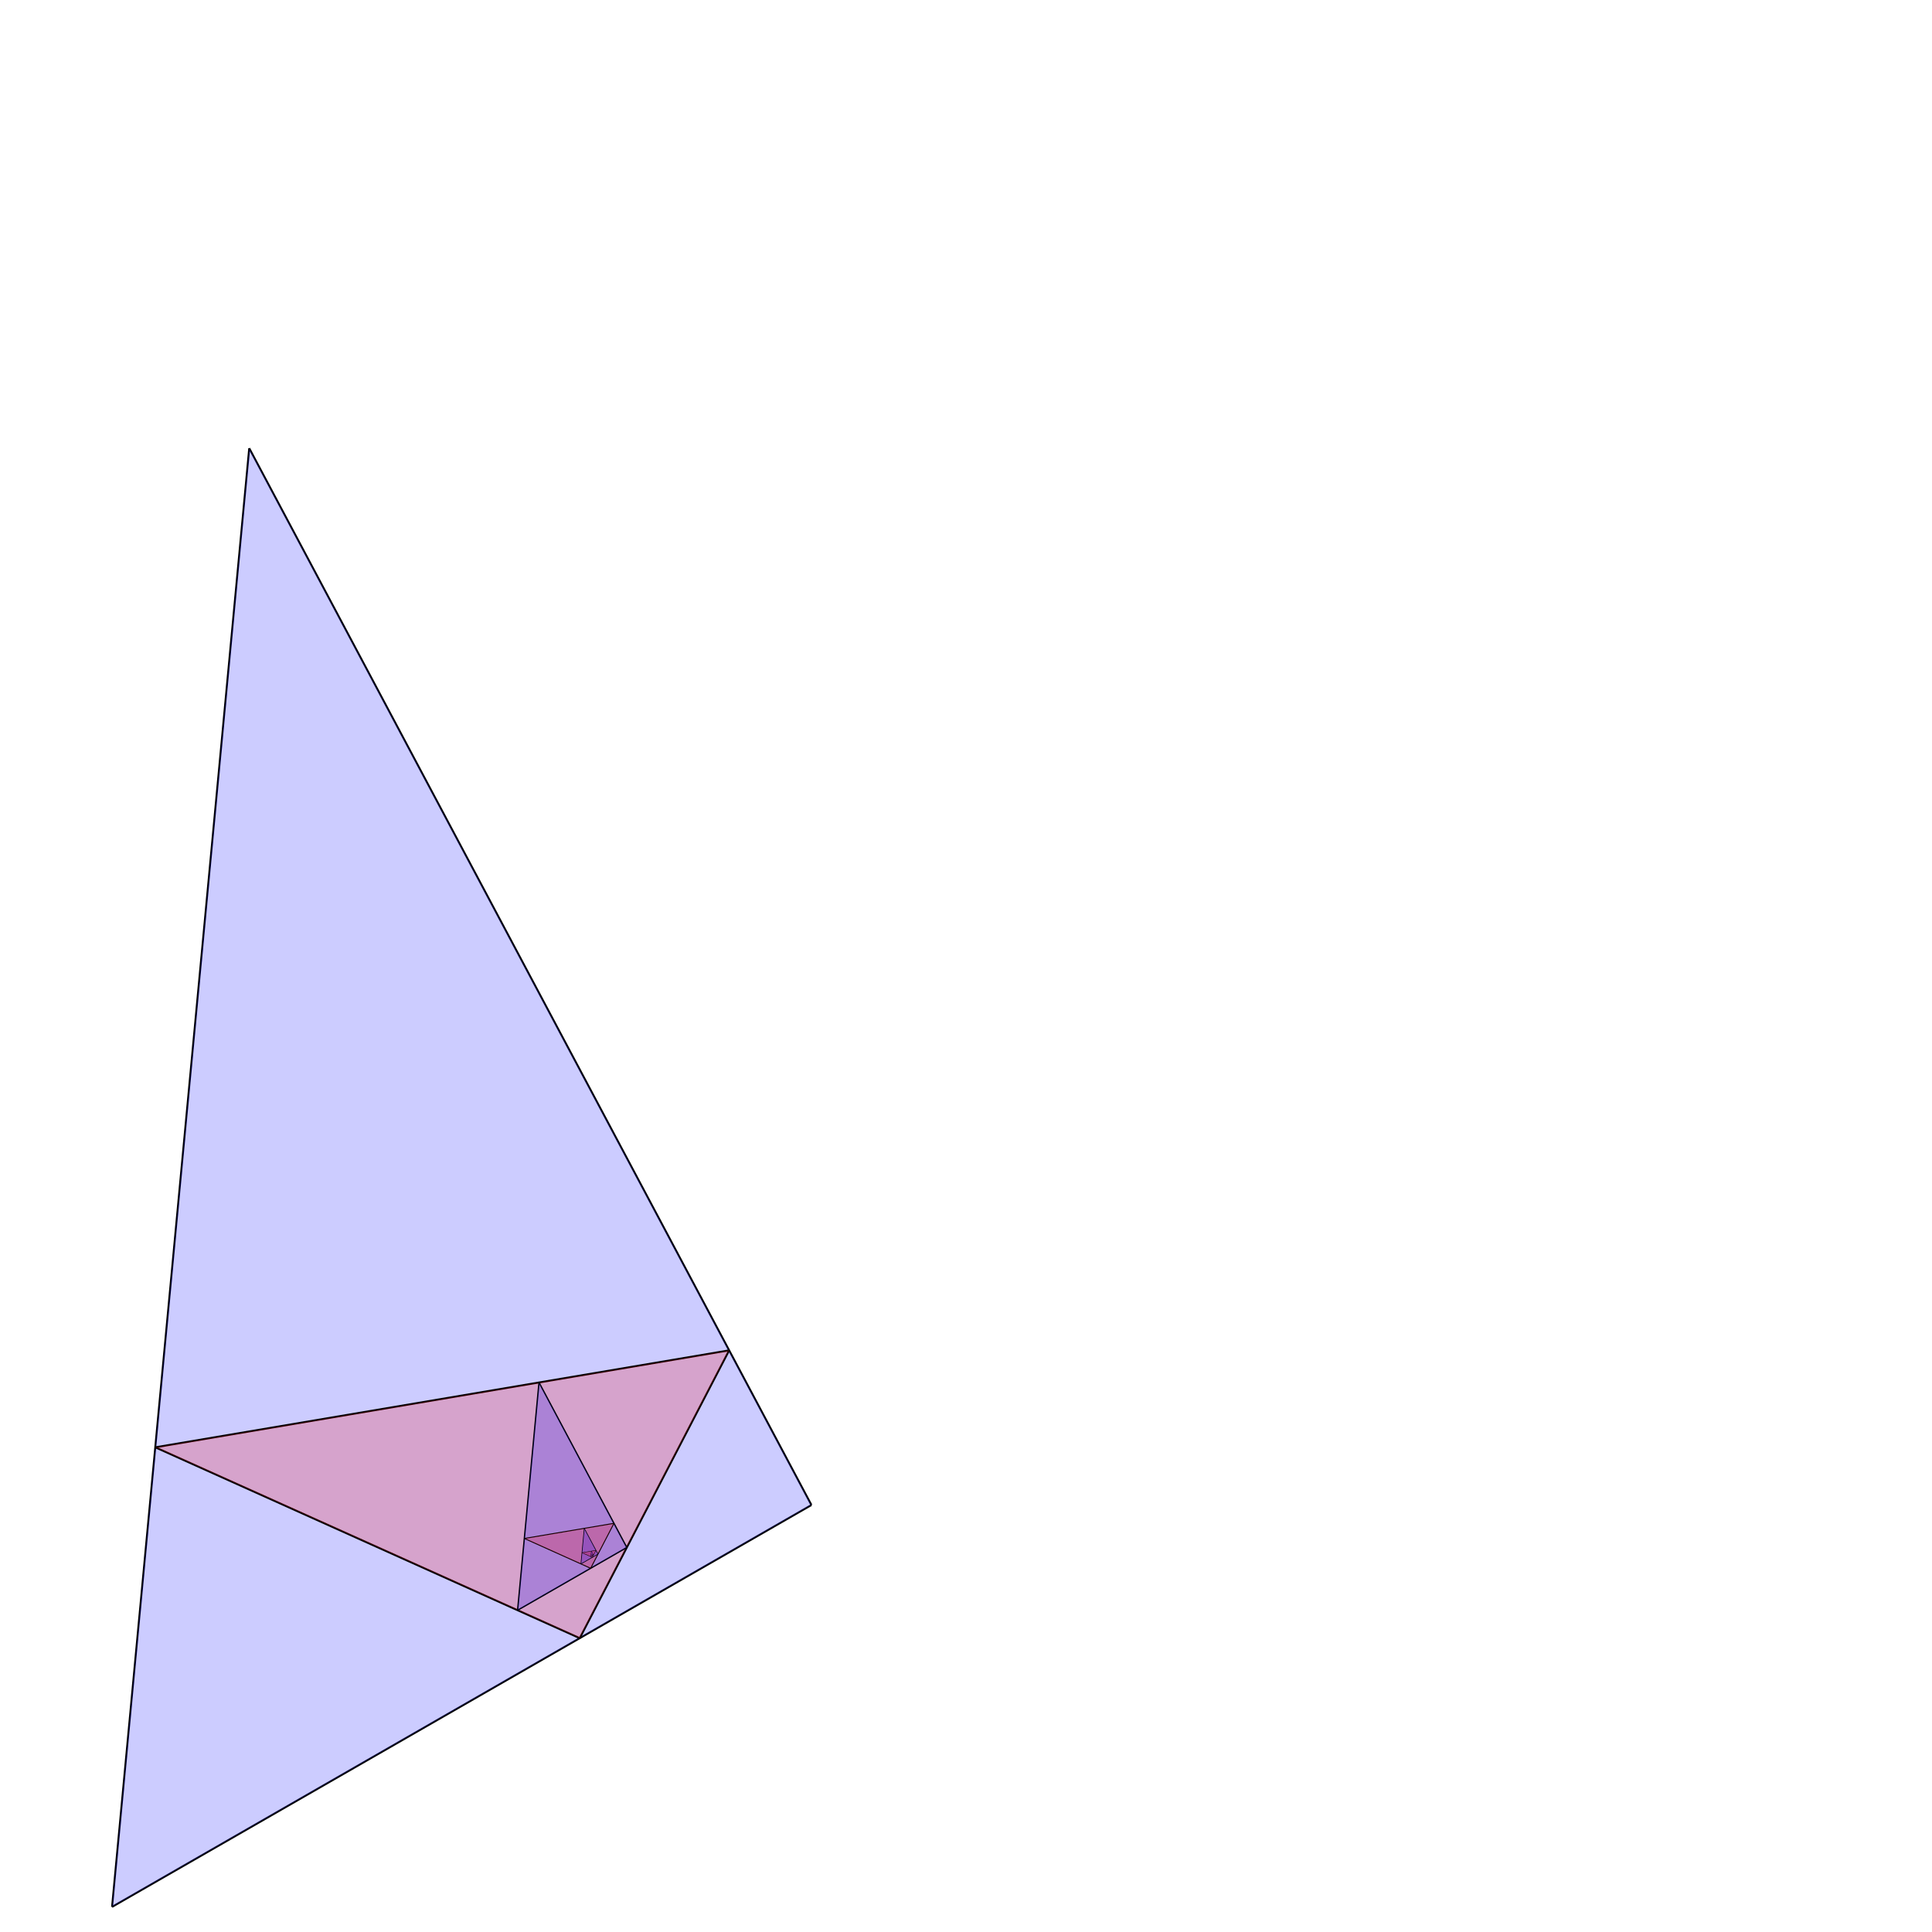 <?xml version="1.0" encoding="utf-8" ?>
<svg baseProfile="full" height="1000" version="1.1" width="1000" xmlns="http://www.w3.org/2000/svg" xmlns:ev="http://www.w3.org/2001/xml-events" xmlns:xlink="http://www.w3.org/1999/xlink"><defs /><line stroke="black" style="stroke-width: 1" x1="420.0" x2="129.0" y1="779.0" y2="232.0" /><line stroke="black" style="stroke-width: 1" x1="58.0" x2="129.0" y1="987.0" y2="232.0" /><line stroke="black" style="stroke-width: 1" x1="58.0" x2="420.0" y1="987.0" y2="779.0" /><polygon fill="blue" opacity="0.20" points="58.0,987.0 420.0,779.0 129.0,232.0" /><line stroke="black" style="stroke-width: 1" x1="80.37" x2="300.068" y1="749.127" y2="847.911" /><line stroke="black" style="stroke-width: 1" x1="377.407" x2="300.068" y1="698.937" y2="847.911" /><line stroke="black" style="stroke-width: 1" x1="377.407" x2="80.37" y1="698.937" y2="749.127" /><polygon fill="red" opacity="0.20" points="377.407,698.937 80.37,749.127 300.068,847.911" /><line stroke="black" style="stroke-width: 0.7" x1="324.434" x2="278.997" y1="800.975" y2="715.565" /><line stroke="black" style="stroke-width: 0.7" x1="267.911" x2="278.997" y1="833.453" y2="715.565" /><line stroke="black" style="stroke-width: 0.7" x1="267.911" x2="324.434" y1="833.453" y2="800.975" /><polygon fill="blue" opacity="0.20" points="267.911,833.453 324.434,800.975 278.997,715.565" /><line stroke="black" style="stroke-width: 0.49" x1="271.404" x2="305.708" y1="796.31" y2="811.735" /><line stroke="black" style="stroke-width: 0.49" x1="317.784" x2="305.708" y1="788.474" y2="811.735" /><line stroke="black" style="stroke-width: 0.49" x1="317.784" x2="271.404" y1="788.474" y2="796.31" /><polygon fill="red" opacity="0.20" points="317.784,788.474 271.404,796.31 305.708,811.735" /><line stroke="black" style="stroke-width: 0.343" x1="309.512" x2="302.418" y1="804.406" y2="791.07" /><line stroke="black" style="stroke-width: 0.343" x1="300.687" x2="302.418" y1="809.477" y2="791.07" /><line stroke="black" style="stroke-width: 0.343" x1="300.687" x2="309.512" y1="809.477" y2="804.406" /><polygon fill="blue" opacity="0.20" points="300.687,809.477 309.512,804.406 302.418,791.07" /><line stroke="black" style="stroke-width: 0.24" x1="301.232" x2="306.588" y1="803.678" y2="806.086" /><line stroke="black" style="stroke-width: 0.24" x1="308.474" x2="306.588" y1="802.454" y2="806.086" /><line stroke="black" style="stroke-width: 0.24" x1="308.474" x2="301.232" y1="802.454" y2="803.678" /><polygon fill="red" opacity="0.20" points="308.474,802.454 301.232,803.678 306.588,806.086" /><line stroke="black" style="stroke-width: 0.168" x1="307.183" x2="306.075" y1="804.942" y2="802.86" /><line stroke="black" style="stroke-width: 0.168" x1="305.804" x2="306.075" y1="805.734" y2="802.86" /><line stroke="black" style="stroke-width: 0.168" x1="305.804" x2="307.183" y1="805.734" y2="804.942" /><polygon fill="blue" opacity="0.20" points="305.804,805.734 307.183,804.942 306.075,802.86" /><line stroke="black" style="stroke-width: 0.118" x1="305.89" x2="306.726" y1="804.828" y2="805.204" /><line stroke="black" style="stroke-width: 0.118" x1="307.02" x2="306.726" y1="804.637" y2="805.204" /><line stroke="black" style="stroke-width: 0.118" x1="307.02" x2="305.89" y1="804.637" y2="804.828" /><polygon fill="red" opacity="0.20" points="307.02,804.637 305.89,804.828 306.726,805.204" /><line stroke="black" style="stroke-width: 0.082" x1="306.819" x2="306.646" y1="805.026" y2="804.7" /><line stroke="black" style="stroke-width: 0.082" x1="306.604" x2="306.646" y1="805.149" y2="804.7" /><line stroke="black" style="stroke-width: 0.082" x1="306.604" x2="306.819" y1="805.149" y2="805.026" /><polygon fill="blue" opacity="0.20" points="306.604,805.149 306.819,805.026 306.646,804.7" /><line stroke="black" style="stroke-width: 0.058" x1="306.617" x2="306.747" y1="805.008" y2="805.066" /><line stroke="black" style="stroke-width: 0.058" x1="306.793" x2="306.747" y1="804.978" y2="805.066" /><line stroke="black" style="stroke-width: 0.058" x1="306.793" x2="306.617" y1="804.978" y2="805.008" /><polygon fill="red" opacity="0.20" points="306.793,804.978 306.617,805.008 306.747,805.066" /><line stroke="black" style="stroke-width: 0.04" x1="306.762" x2="306.735" y1="805.039" y2="804.988" /><line stroke="black" style="stroke-width: 0.04" x1="306.728" x2="306.735" y1="805.058" y2="804.988" /><line stroke="black" style="stroke-width: 0.04" x1="306.728" x2="306.762" y1="805.058" y2="805.039" /><polygon fill="blue" opacity="0.20" points="306.728,805.058 306.762,805.039 306.735,804.988" /></svg>